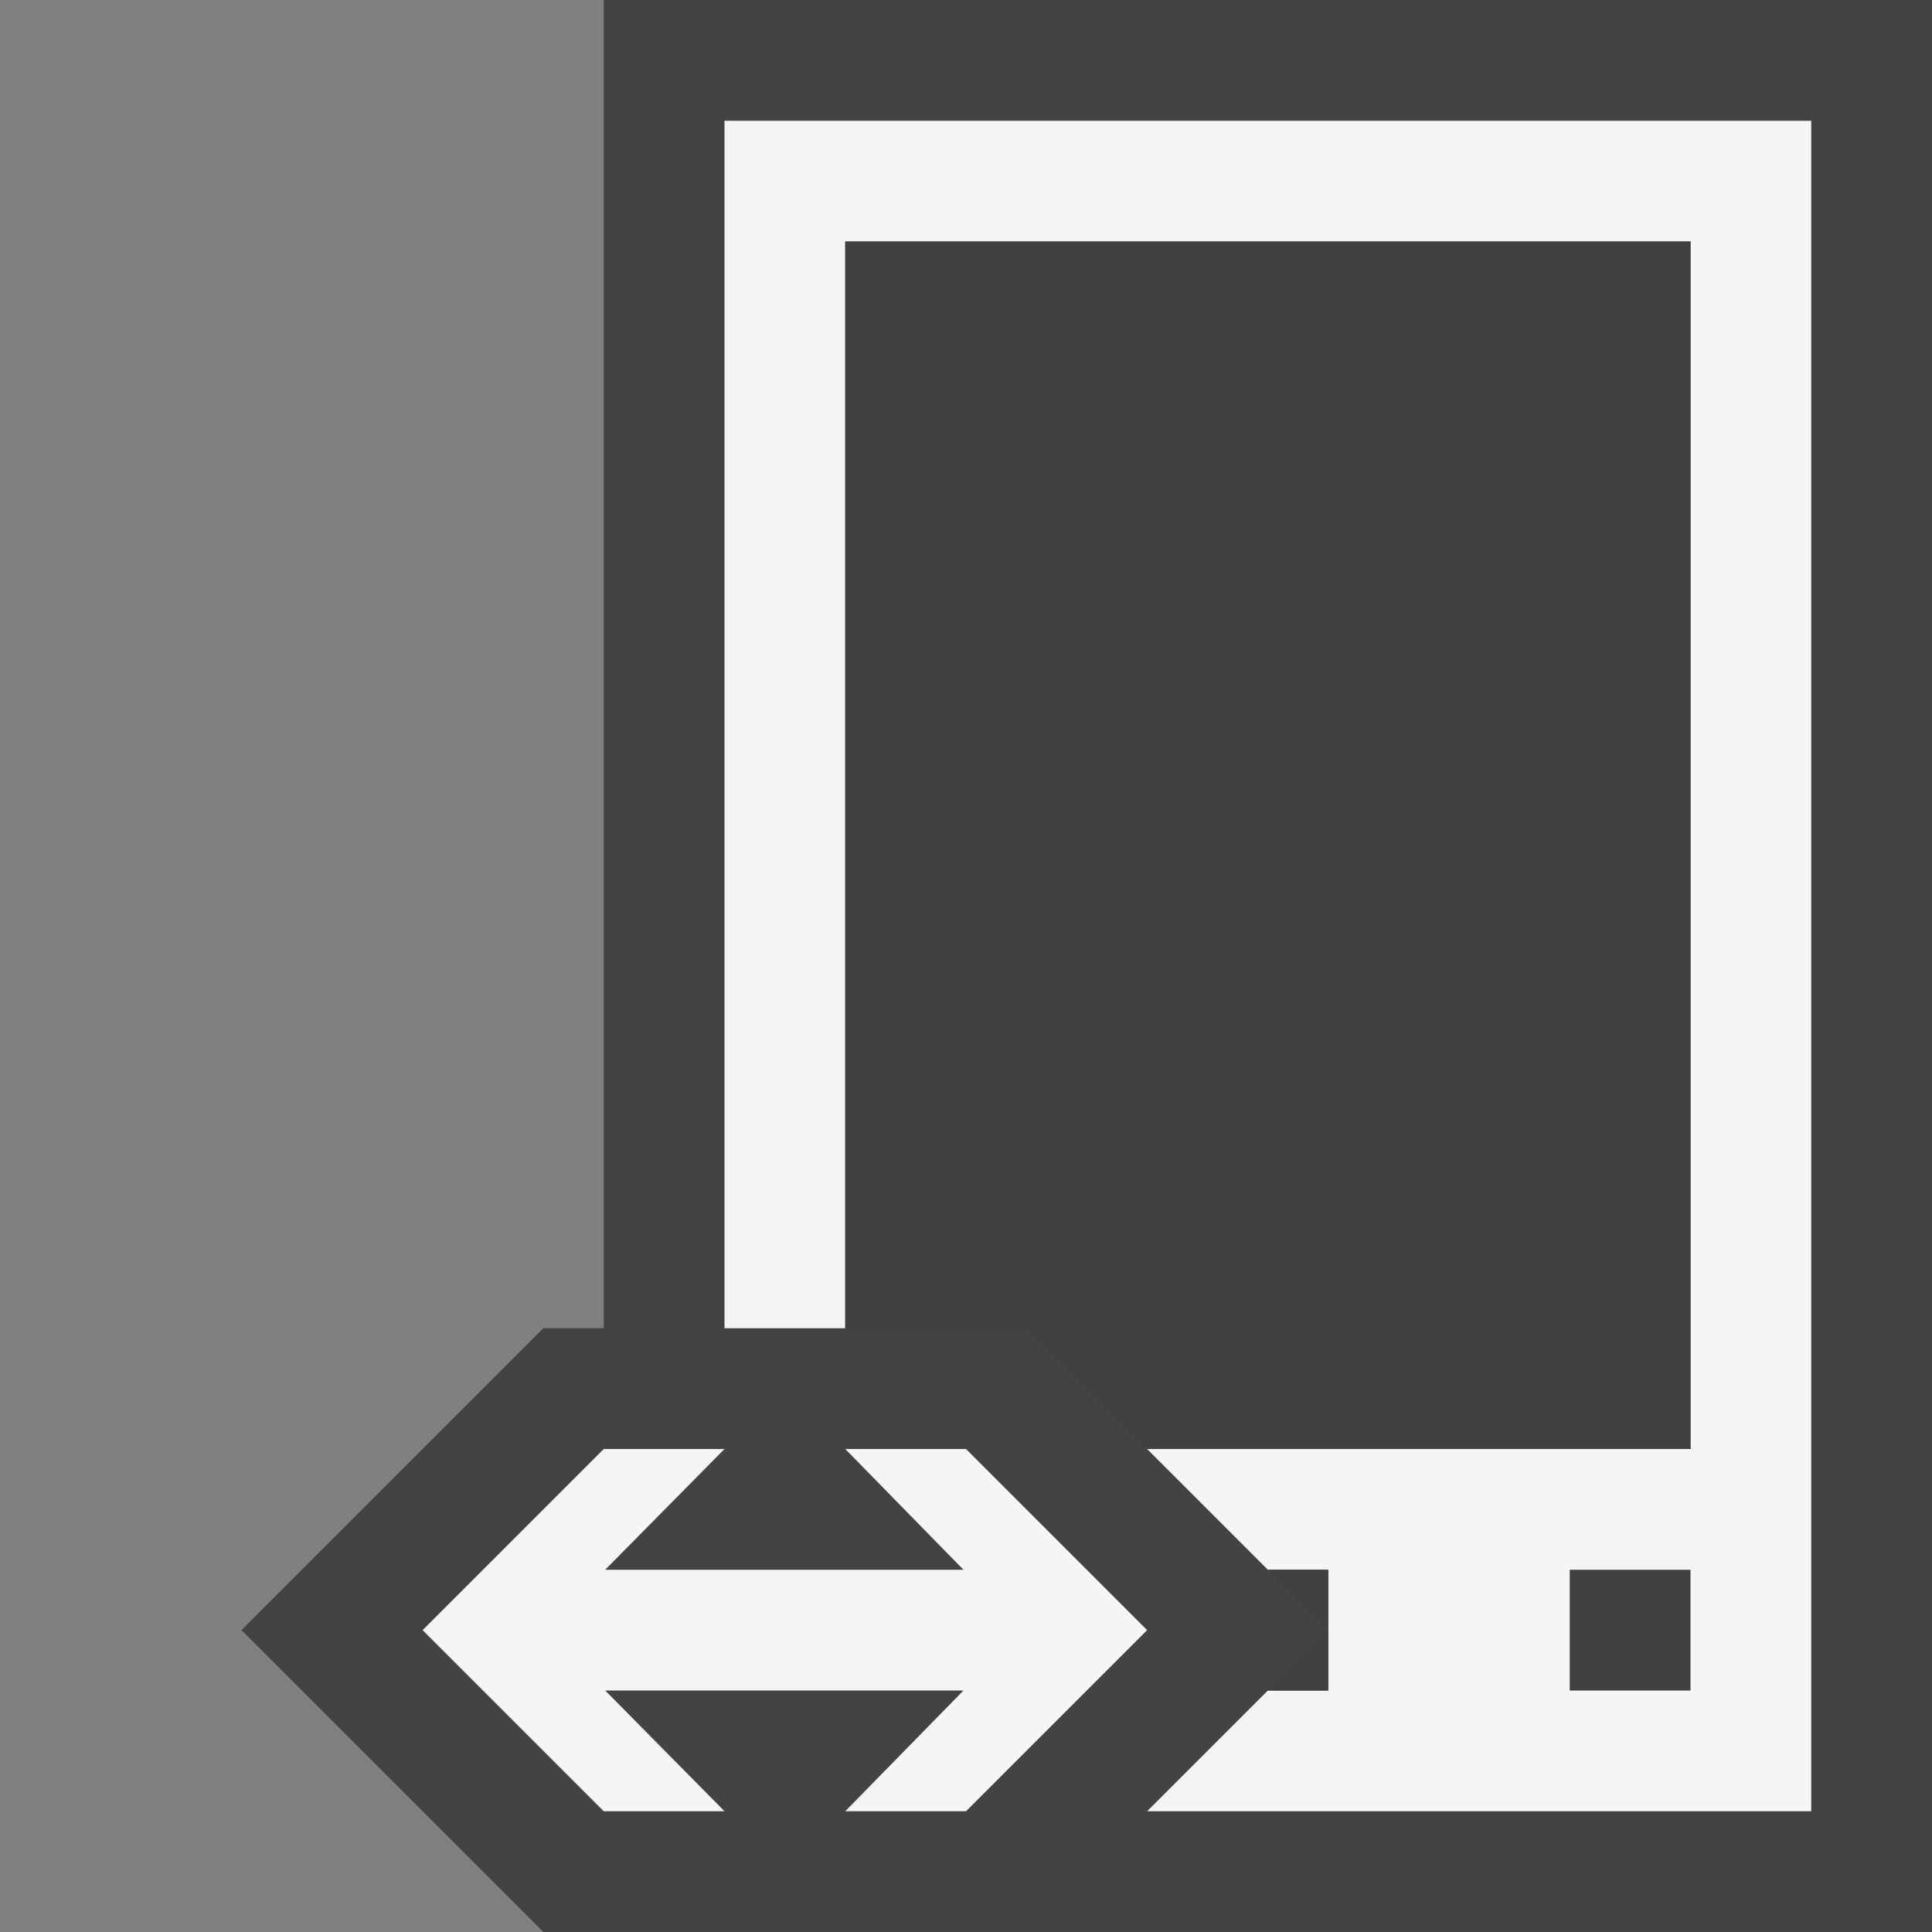 <svg xmlns="http://www.w3.org/2000/svg" viewBox="0 0 16 16"><rect x="0" y="0" width="16" height="16" fill="#808080" stroke="none"/><style>.st0{opacity:0}.st0,.st1{fill:#434343}.st2{fill:#f5f5f5}.st3{fill:#403F41}</style><g id="outline"><path class="st0" d="M0 0h16v16H0z"/><path class="st1" d="M16 0v16H4.5L2 13.5 4.5 11H5V0h11z"/></g><g id="icon_x5F_bg"><path class="st2" d="M6 1v10h1V2h7v10H9.5l1 1h.5v1h-.5l-1 1H15V1z"/><path class="st2" d="M13 13h1v1h-1zM9.5 13.5L8 15H7l.979-1H5.012L6 15H5l-1.5-1.5L5 12h1l-.988 1h2.967L7 12h1z"/></g><path class="st3" d="M10.5 14l.5-.5v.5h-.5zm.5-.5V13h-.5l.5.5zM7 2v9h1.5l1 1H14V2H7zm6 12h1v-1h-1v1z" id="icon_x5F_fg"/></svg>
